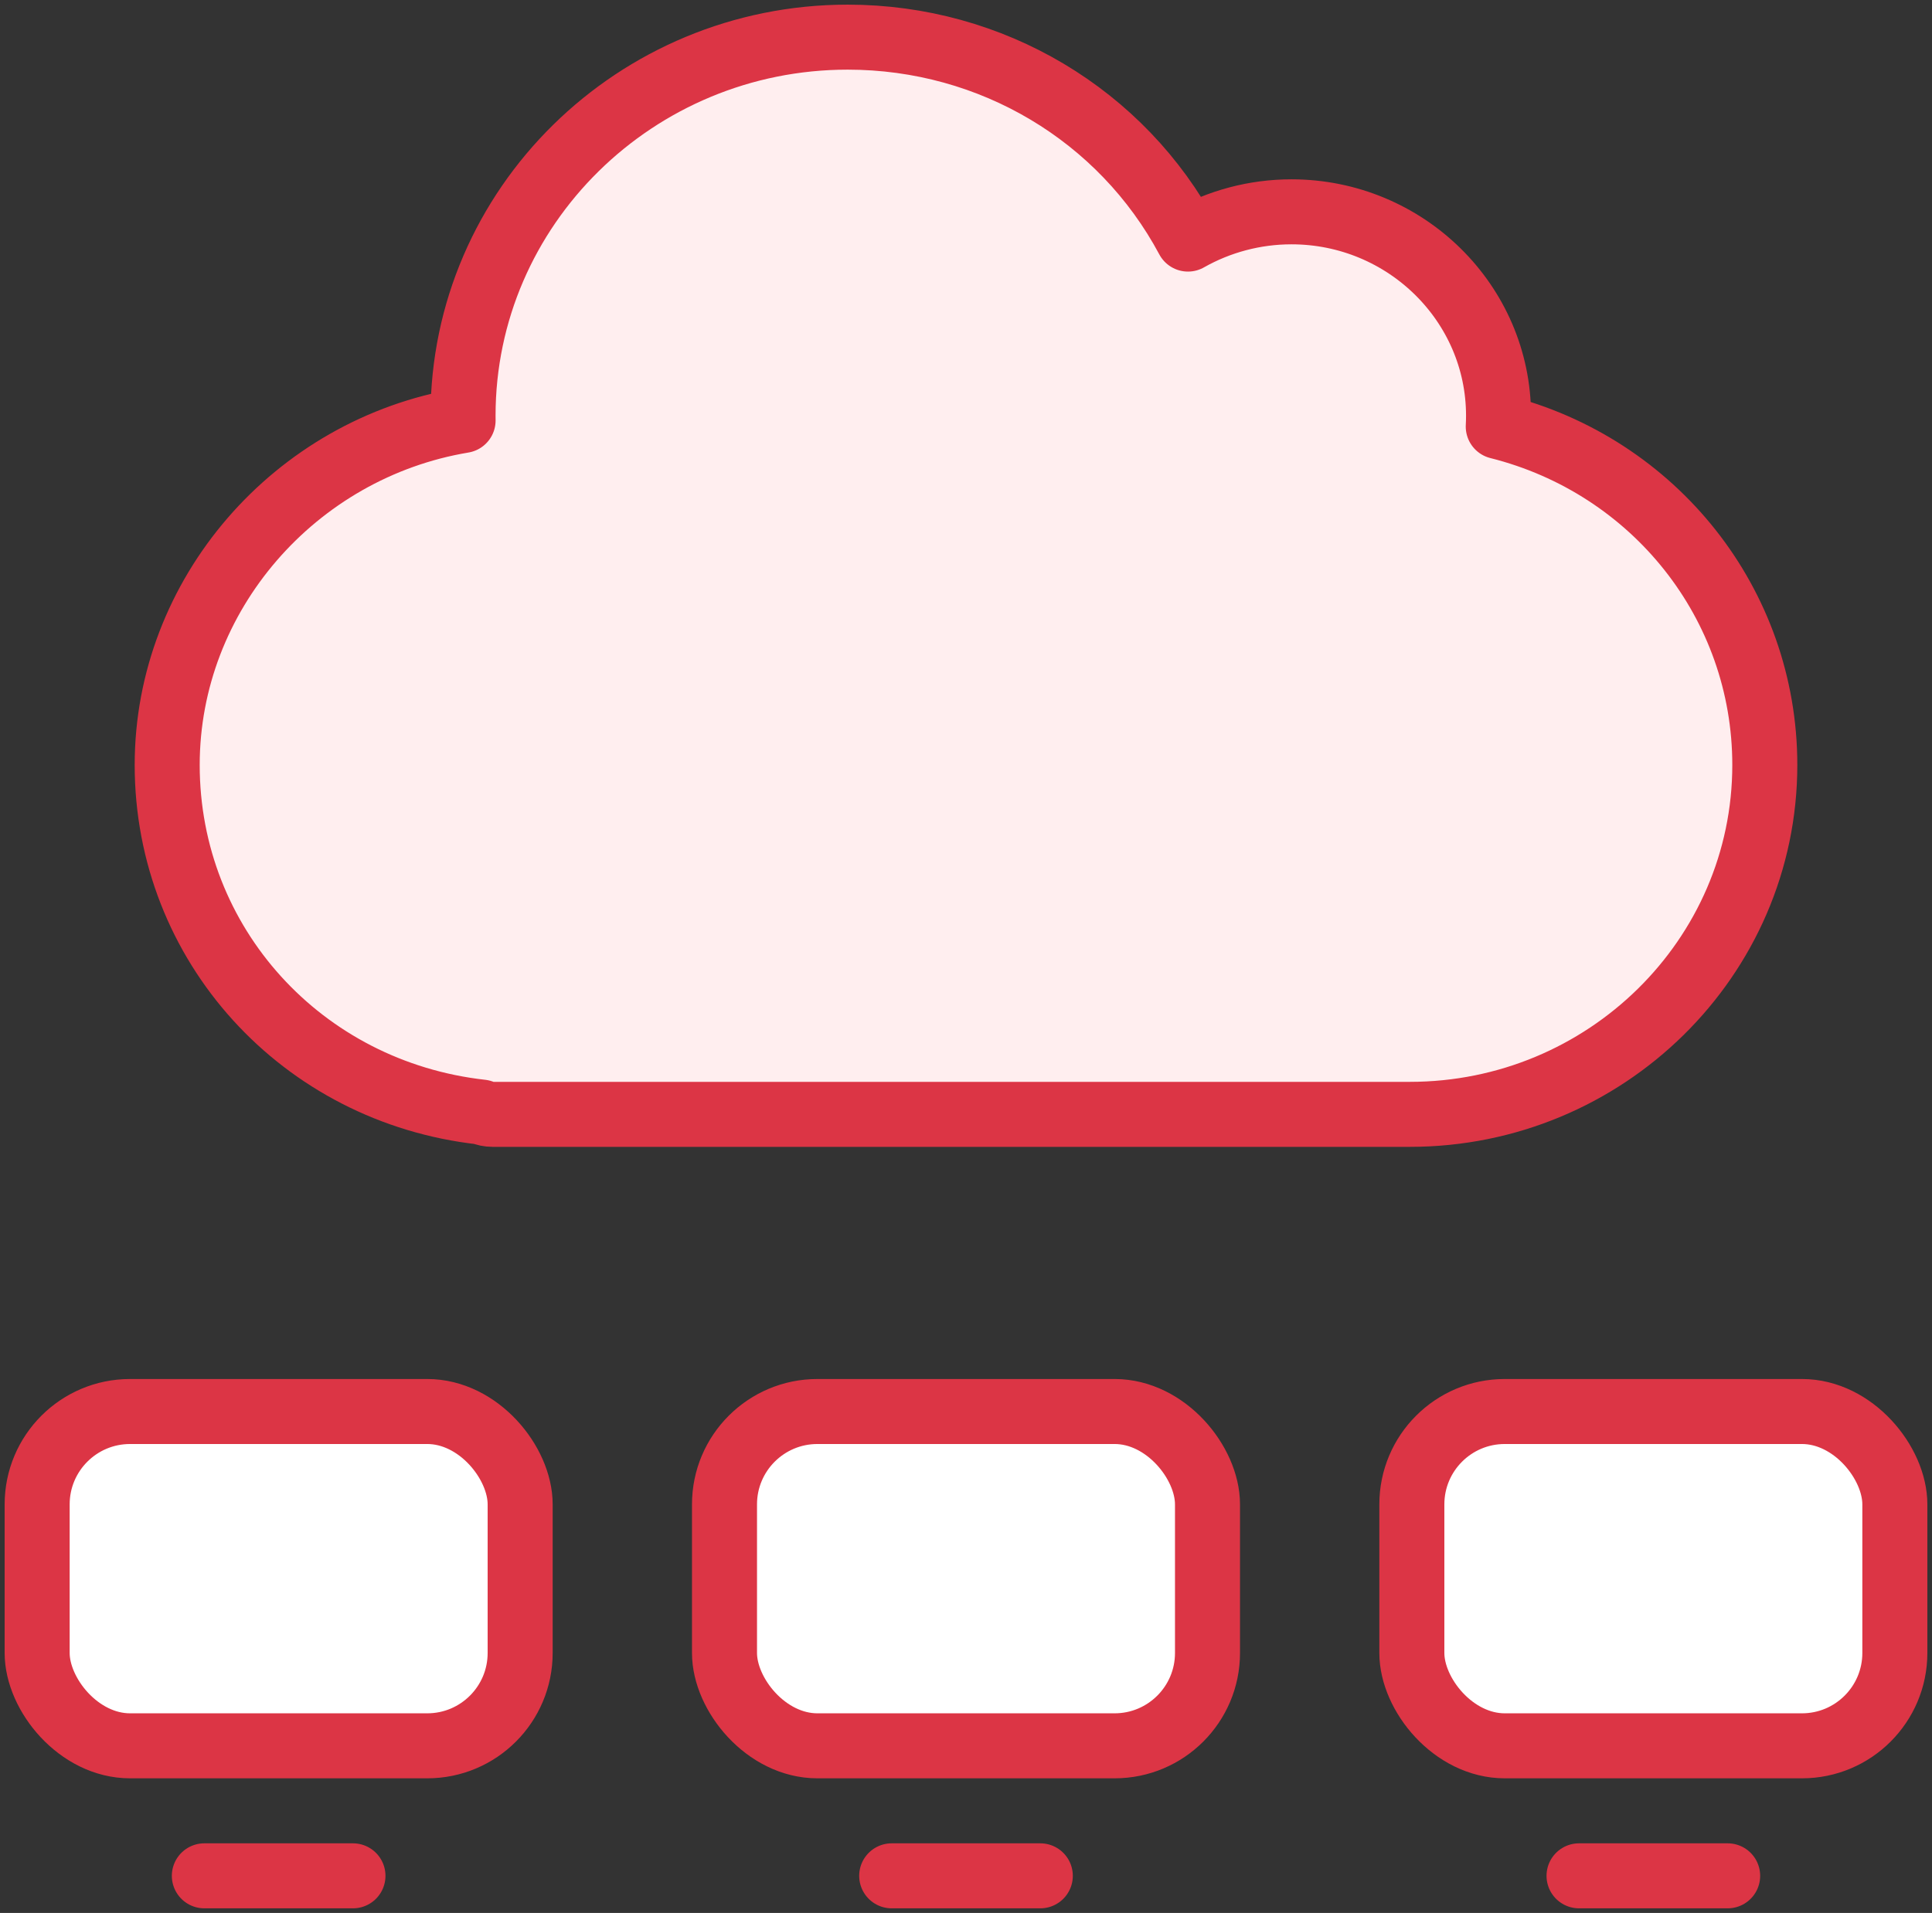 <?xml version="1.0" encoding="UTF-8"?>
<svg width="104px" height="103px" viewBox="0 0 104 103" version="1.1" xmlns="http://www.w3.org/2000/svg" xmlns:xlink="http://www.w3.org/1999/xlink">
    <rect x="0" y="0" width="104" height="103" fill="#333333" stroke="none"/>
    <!-- Generator: Sketch 46.2 (44496) - http://www.bohemiancoding.com/sketch -->
    <title>web-32</title>
    <desc>Created with Sketch.</desc>
    <defs></defs>
    <g id="ALL" stroke="none" stroke-width="1" fill="none" fill-rule="evenodd" stroke-linecap="round" stroke-linejoin="round">
        <g id="Primary" transform="translate(-2432, -19029)" stroke="#DC3545" stroke-width="3.5">
            <g id="Group-15" transform="translate(200, 200)">
                <g id="web-32" transform="translate(2234, 18831)">
                    <path d="M22.928,20.64 C22.926,20.552 22.926,20.466 22.926,20.378 C22.926,9.142 32.214,0 43.63,0 C51.395,0 58.39,4.209 61.949,10.873 C63.633,9.918 65.553,9.405 67.519,9.405 C73.664,9.405 78.667,14.329 78.667,20.378 C78.667,20.574 78.662,20.77 78.651,20.966 C87.052,23.075 93,30.514 93,39.189 C93,49.562 84.427,58 73.889,58 L24.519,58 C24.31,58 24.109,57.958 23.928,57.879 C14.246,56.801 7,48.842 7,39.189 C7,30.017 13.882,22.148 22.928,20.64 L22.928,20.64 L22.928,20.64 Z" id="Layer-1" fill="#FFEEEF"></path>
                    <rect id="Layer-2" fill="#FFFFFF" x="37" y="74" width="26" height="18" rx="5"></rect>
                    <path d="M46,99 L54,99" id="Layer-3" fill="#FFFFFF"></path>
                    <rect id="Layer-4" fill="#FFFFFF" x="74" y="74" width="26" height="18" rx="5"></rect>
                    <path d="M83,99 L91,99" id="Layer-5" fill="#FFFFFF"></path>
                    <rect id="Layer-6" fill="#FFFFFF" x="0" y="74" width="26" height="18" rx="5"></rect>
                    <path d="M9,99 L17,99" id="Layer-7" fill="#FFFFFF"></path>
                </g>
            </g>
        </g>
    </g>
</svg>